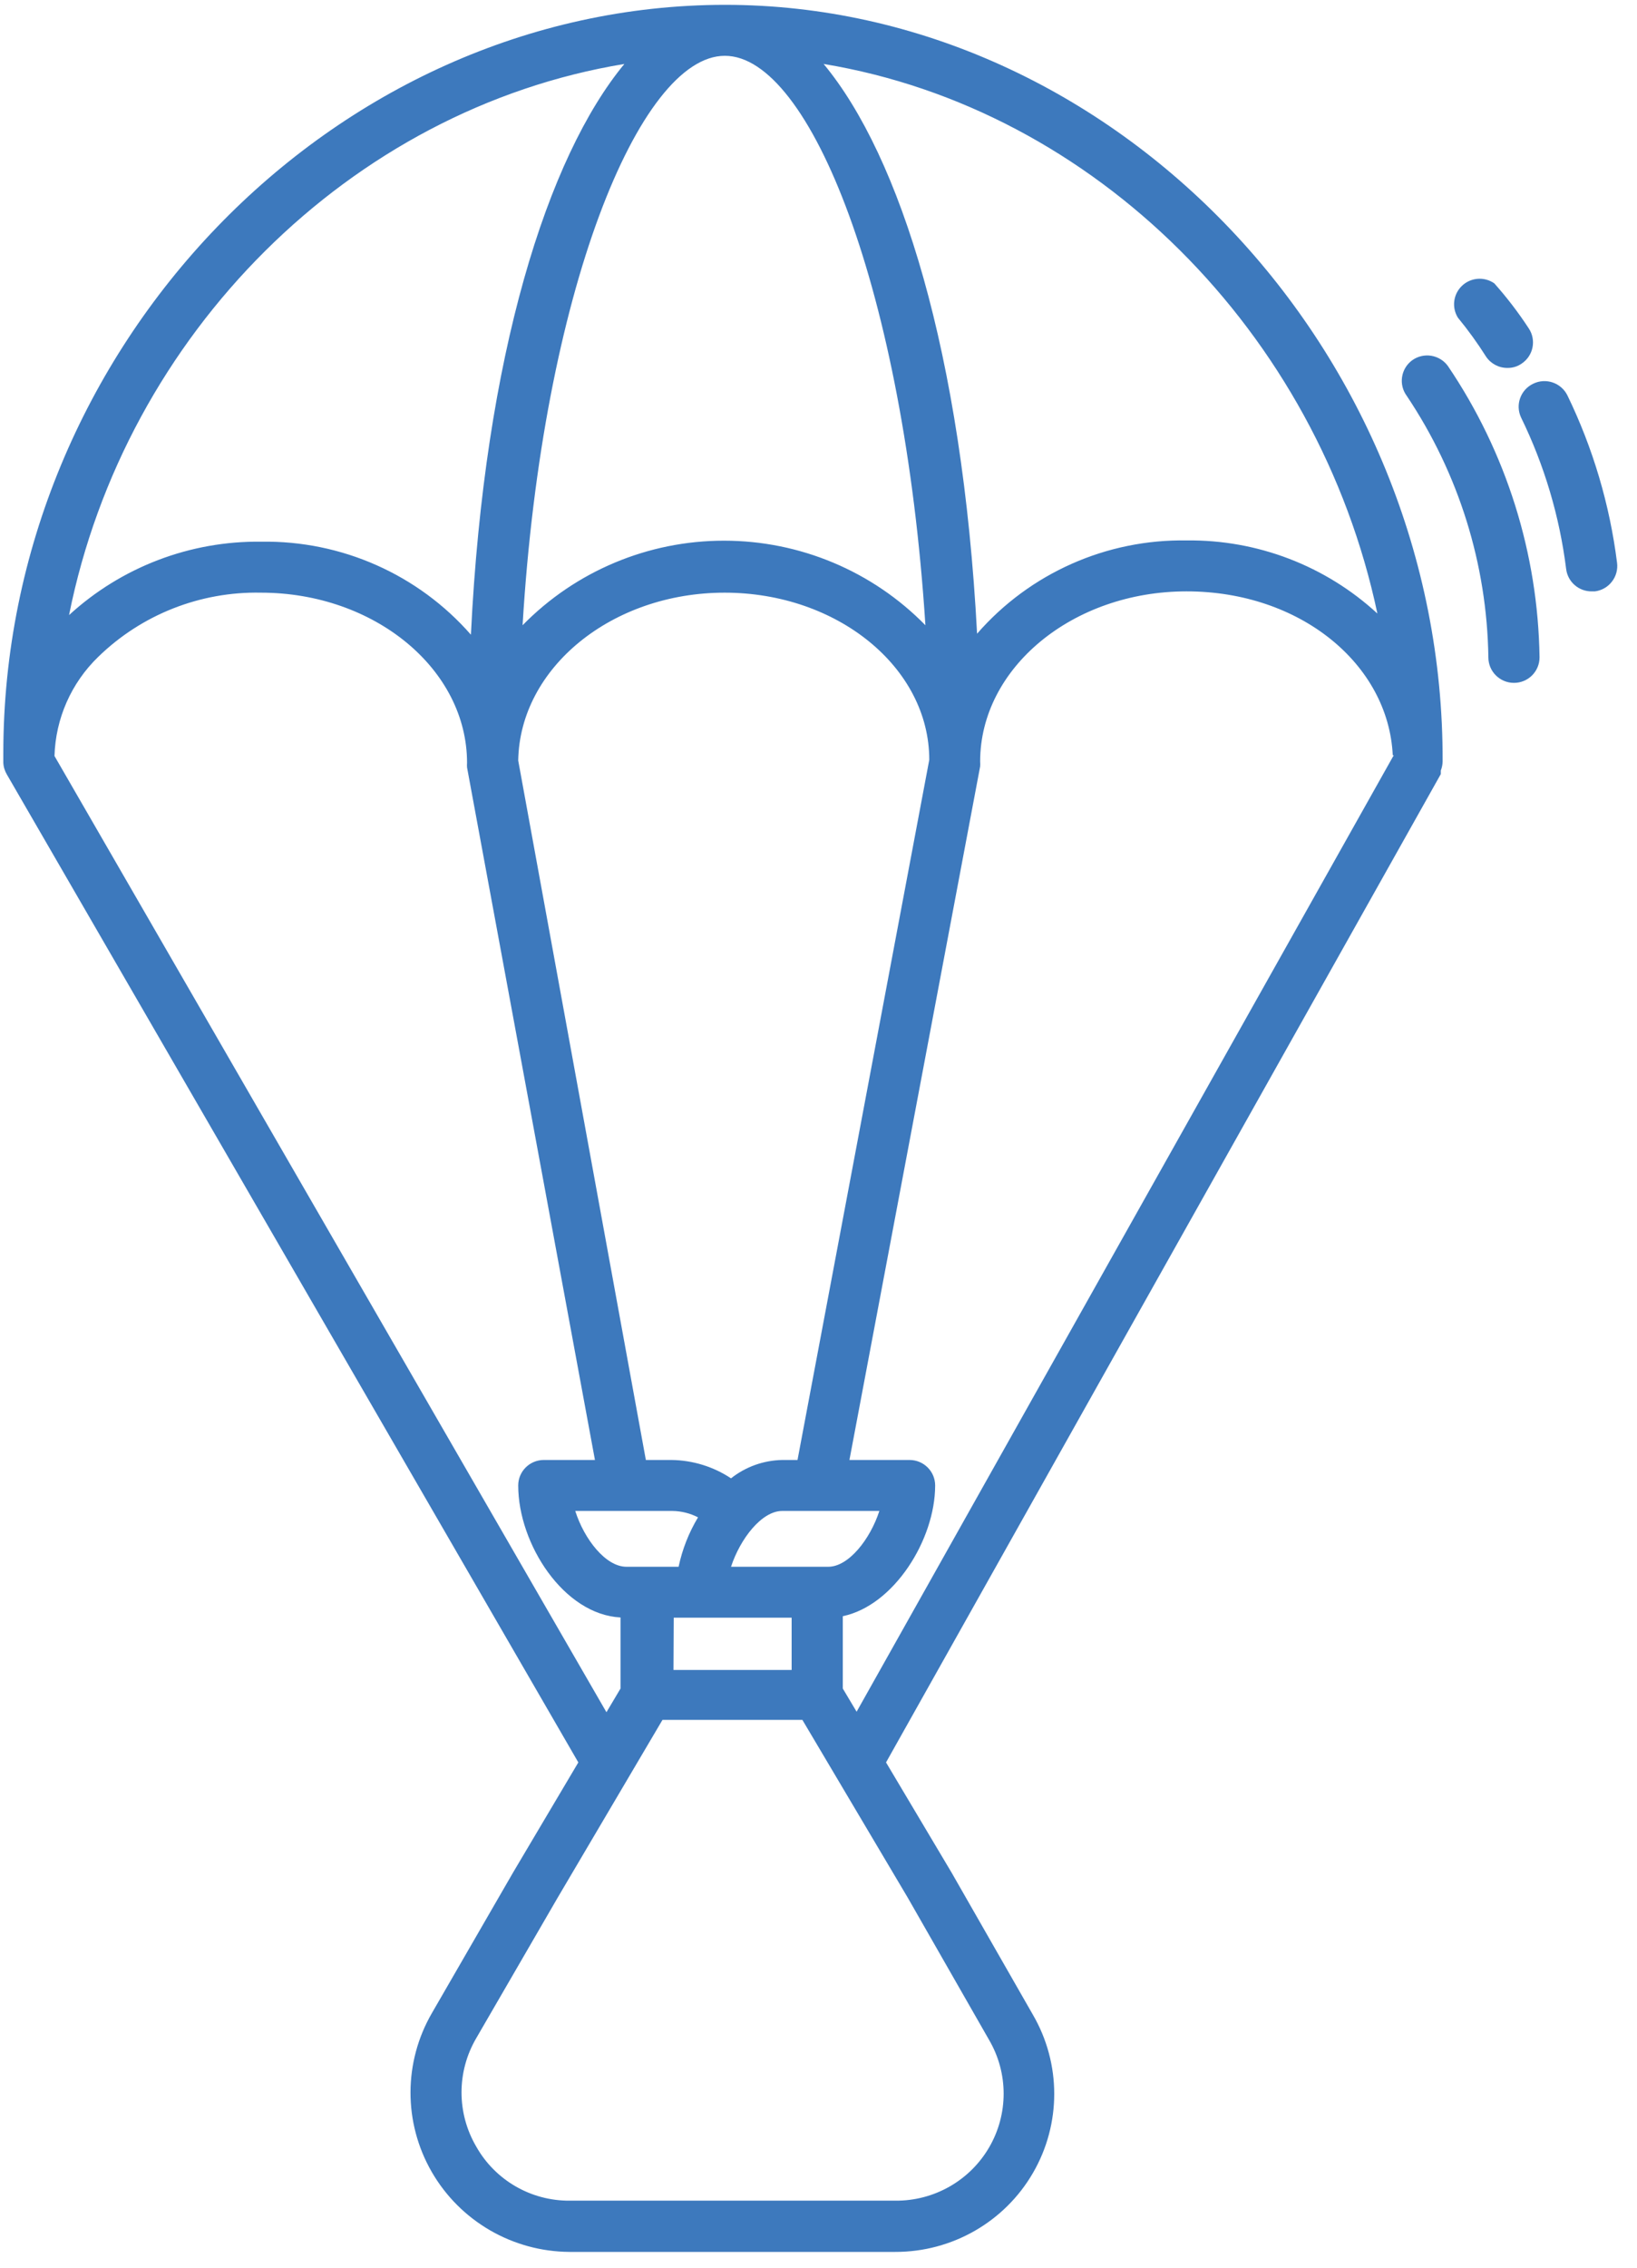 <svg width="39" height="54" viewBox="0 0 39 54" fill="none" xmlns="http://www.w3.org/2000/svg">
<path fill-rule="evenodd" clip-rule="evenodd" d="M17.27 0.115C7.922 0.121 0.079 8.282 0.079 17.941V18.16C0.083 18.26 0.113 18.358 0.165 18.445L13.778 41.968L12.224 44.589L10.292 47.933C9.612 49.103 9.609 50.545 10.285 51.718C10.961 52.891 12.213 53.617 13.571 53.624H21.328C22.681 53.627 23.933 52.91 24.609 51.744C25.286 50.578 25.285 49.14 24.607 47.975L22.669 44.589L21.109 41.968L34.326 18.433V18.39V18.348C34.353 18.28 34.367 18.208 34.369 18.136C34.405 8.367 26.557 0.115 17.27 0.115ZM17.27 1.329C19.305 1.329 21.535 6.947 22.047 14.889C20.786 13.601 19.055 12.875 17.248 12.875C15.441 12.875 13.711 13.601 12.45 14.889C12.925 6.965 15.234 1.335 17.264 1.329H17.27ZM18.86 38.522H16.051L16.045 39.766H18.86V38.522ZM15.442 37.309H14.924C14.43 37.309 13.918 36.653 13.705 35.98H16.02C16.233 35.983 16.441 36.035 16.63 36.132C16.411 36.496 16.255 36.893 16.167 37.309H15.442ZM18.635 35.98C18.147 35.98 17.635 36.641 17.416 37.309H19.732C20.219 37.309 20.731 36.653 20.95 35.98H18.635ZM18.635 34.766C18.191 34.775 17.763 34.928 17.416 35.203C16.995 34.924 16.502 34.772 15.996 34.766H15.387L12.346 18.111C12.383 15.903 14.576 14.113 17.264 14.113C19.951 14.113 22.139 15.897 22.139 18.093L19 34.766H18.635ZM11.219 15.114C11.542 8.452 13.047 3.731 14.875 1.523C8.348 2.597 2.986 7.954 1.645 14.647C2.892 13.503 4.532 12.877 6.228 12.899C8.138 12.87 9.964 13.68 11.219 15.114ZM1.298 18.002C1.324 17.11 1.697 16.264 2.34 15.642C3.373 14.635 4.77 14.084 6.216 14.113C8.921 14.113 11.127 15.933 11.127 18.166C11.124 18.202 11.124 18.239 11.127 18.275L14.174 34.766H12.955C12.619 34.766 12.346 35.038 12.346 35.373C12.346 36.775 13.437 38.449 14.783 38.516V40.209L14.448 40.773L1.298 18.002ZM23.564 48.576L21.627 45.19L19.116 40.955H15.783L13.278 45.202L11.347 48.533C10.878 49.332 10.878 50.32 11.347 51.118C11.798 51.917 12.65 52.41 13.571 52.404H21.328C22.248 52.413 23.102 51.929 23.564 51.137C24.026 50.346 24.027 49.368 23.564 48.576ZM33.205 17.984L20.408 40.761L20.079 40.209V38.486C21.298 38.231 22.279 36.665 22.279 35.373C22.279 35.038 22.006 34.766 21.669 34.766H20.237L23.351 18.251C23.354 18.212 23.354 18.174 23.351 18.136C23.351 15.903 25.557 14.082 28.269 14.082C30.981 14.082 33.077 15.818 33.181 17.984H33.205ZM23.278 15.09C24.532 13.65 26.361 12.837 28.275 12.869C29.956 12.85 31.581 13.473 32.815 14.61C31.401 7.924 26.081 2.591 19.622 1.523C21.45 3.725 22.925 8.416 23.278 15.09Z" fill="#3D79BD"/>
<path d="M33.644 8.579C33.513 8.675 33.427 8.818 33.403 8.978C33.379 9.137 33.419 9.299 33.516 9.429C34.752 11.274 35.427 13.436 35.459 15.654C35.459 15.989 35.732 16.261 36.069 16.261C36.406 16.261 36.678 15.989 36.678 15.654C36.643 13.18 35.885 10.771 34.497 8.719C34.403 8.587 34.26 8.499 34.099 8.472C33.939 8.446 33.775 8.485 33.644 8.579Z" fill="#3D79BD"/>
<path d="M37.343 9.417C37.272 9.272 37.146 9.161 36.992 9.108C36.839 9.056 36.671 9.066 36.526 9.138C36.224 9.282 36.096 9.643 36.239 9.944C36.793 11.079 37.155 12.297 37.312 13.549C37.349 13.855 37.611 14.085 37.921 14.082H37.995C38.156 14.063 38.302 13.98 38.401 13.852C38.501 13.725 38.545 13.563 38.525 13.403C38.351 12.019 37.952 10.673 37.343 9.417Z" fill="#3D79BD"/>
<path d="M35.405 8.494C35.519 8.663 35.712 8.764 35.917 8.761C36.036 8.763 36.154 8.727 36.252 8.658C36.53 8.473 36.606 8.099 36.422 7.821C36.175 7.443 35.9 7.084 35.6 6.747C35.362 6.582 35.041 6.606 34.831 6.805C34.622 7.004 34.581 7.322 34.734 7.566C34.977 7.861 35.201 8.171 35.405 8.494Z" fill="#3D79BD"/>
</svg>

